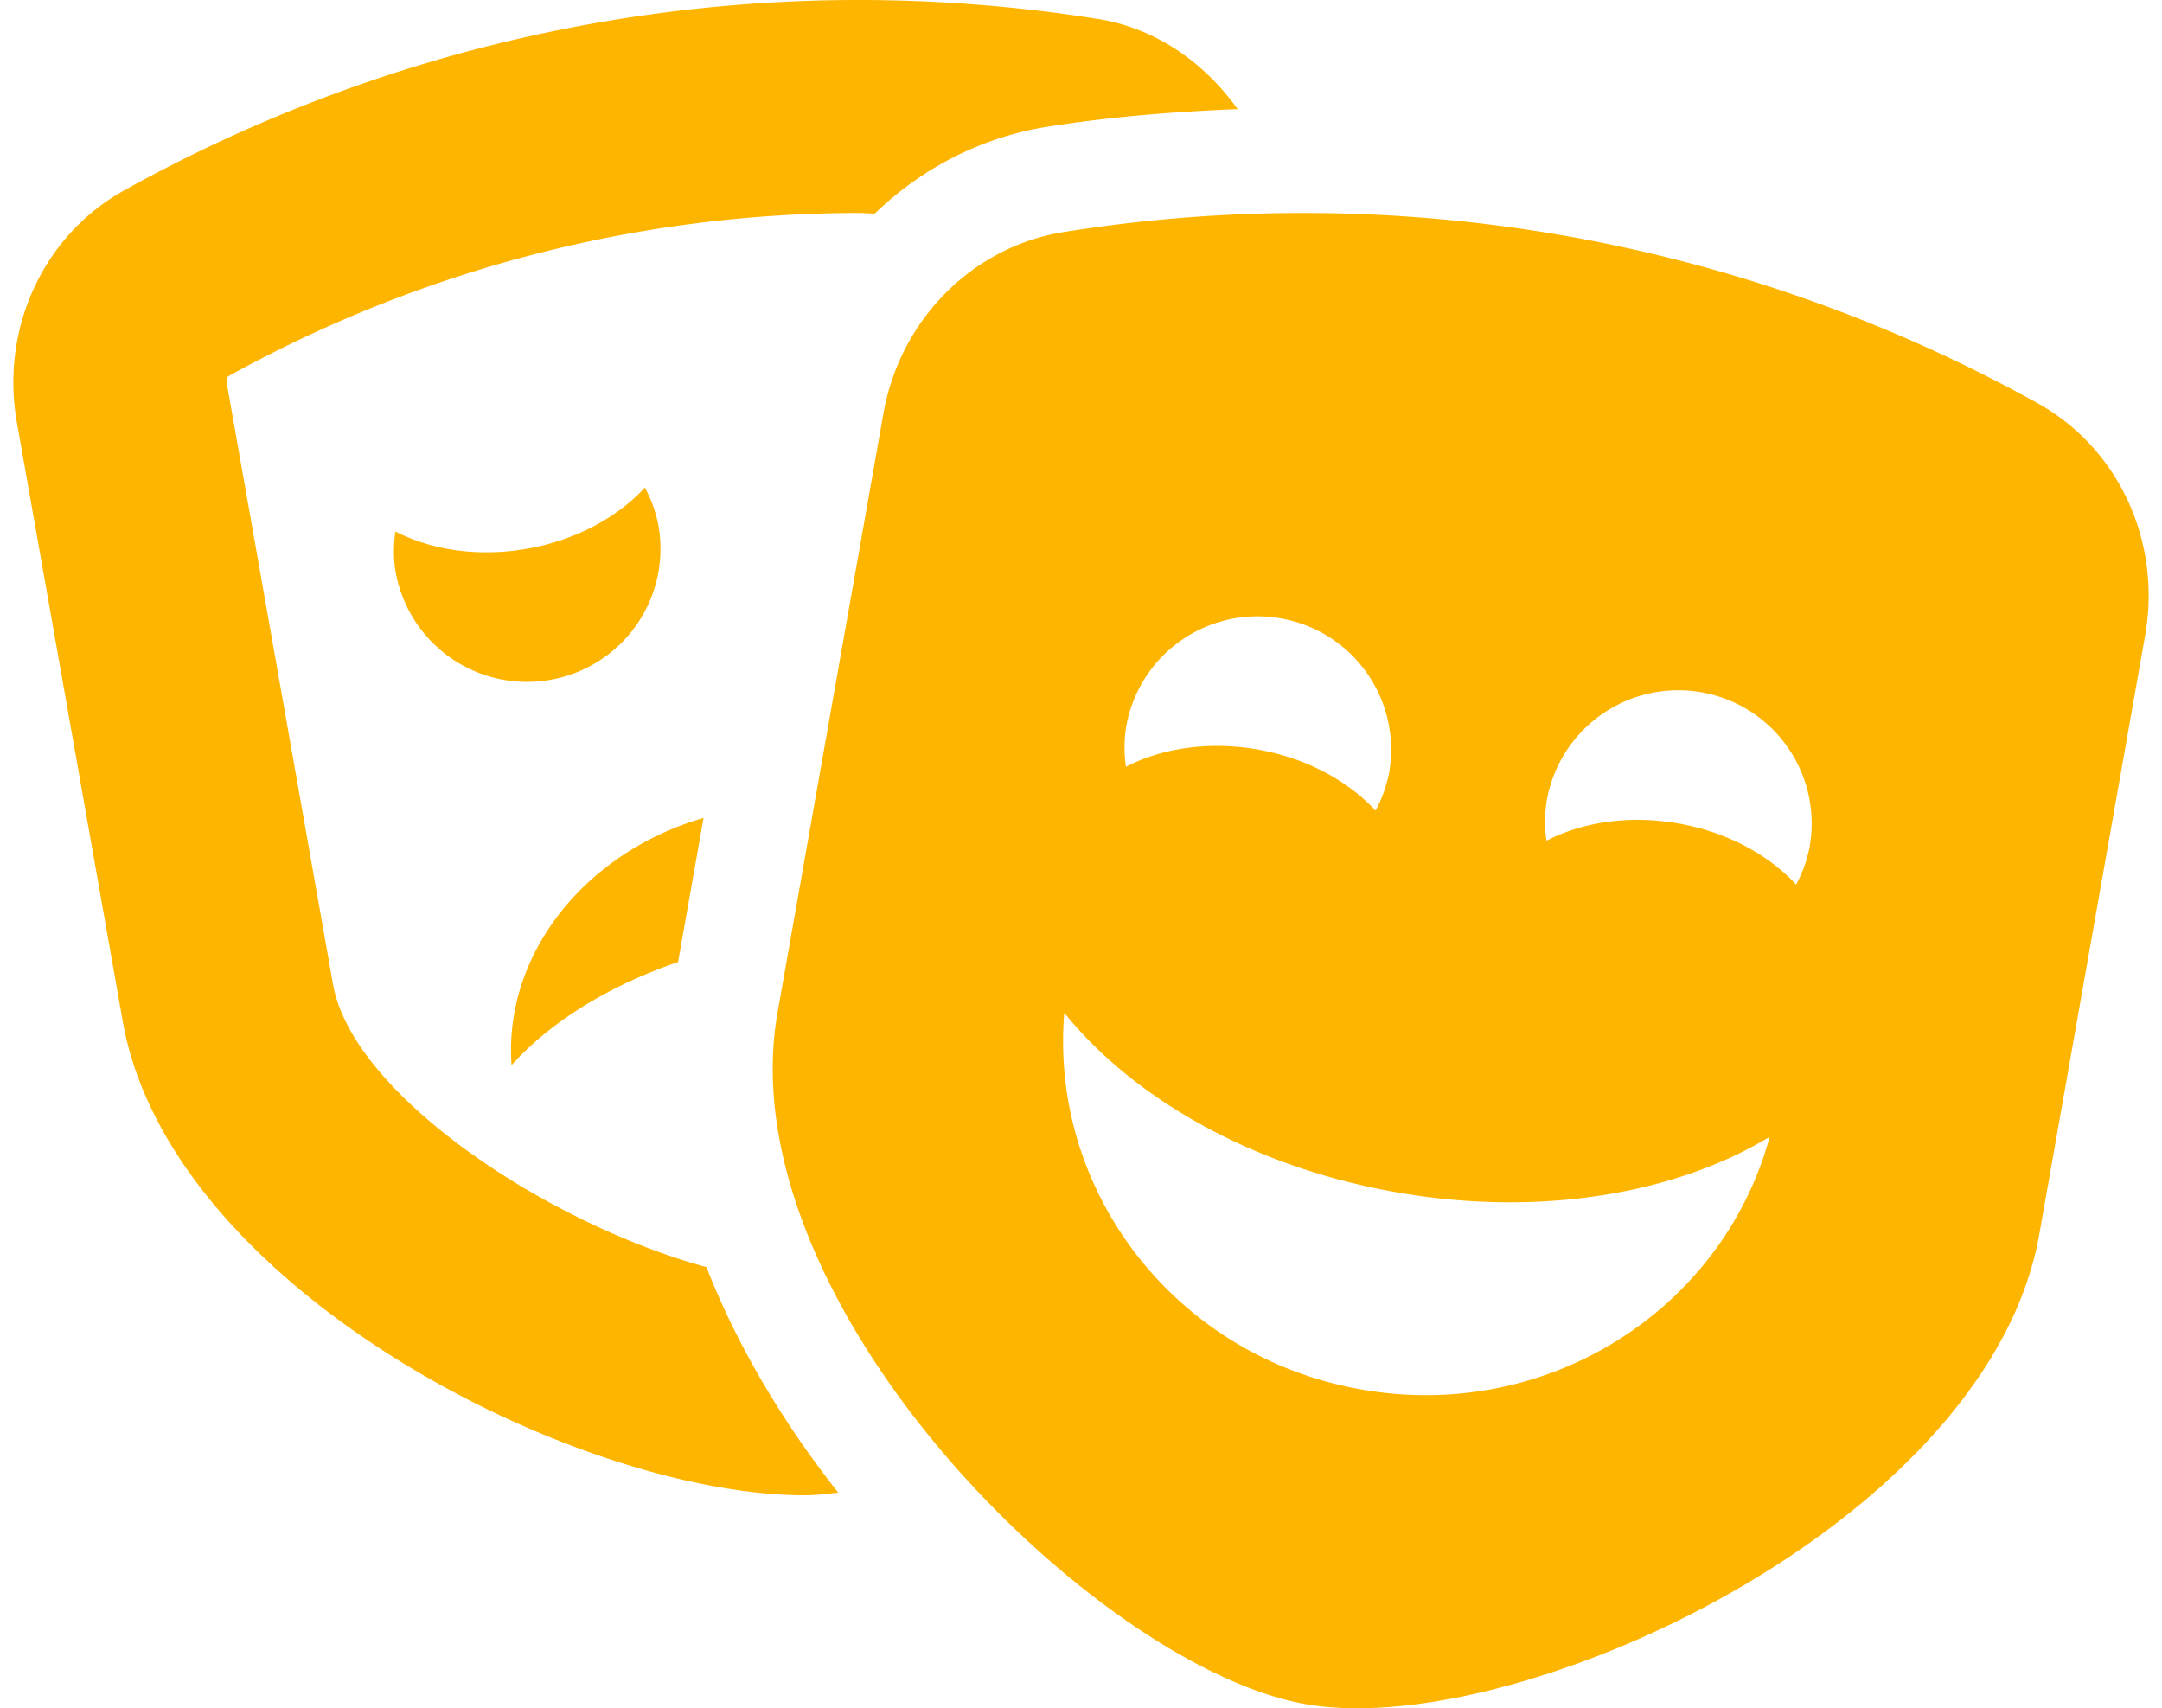 <svg width="81" height="64" fill="none" xmlns="http://www.w3.org/2000/svg"><path d="M26.358 30.644c-4.485 1.306-7.494 5.15-7.192 9.262 1.425-1.59 3.602-2.962 6.238-3.865l.954-5.397Zm-13.882 6.231L8.51 14.436c-.036-.202.035-.327.03-.331a48.807 48.807 0 0 1 23.627-6.126c.2 0 .403.021.606.023 1.743-1.683 3.966-2.853 6.448-3.25 2.362-.377 4.757-.568 7.148-.664-1.249-1.744-3.06-3.03-5.221-3.376A57.084 57.084 0 0 0 32.165 0 56.644 56.644 0 0 0 4.65 7.133C1.63 8.81.01 12.31.632 15.822L4.598 38.26c1.779 10.065 17.041 17.76 25.556 17.76.449 0 .844-.057 1.251-.1-1.69-2.135-3.617-5.06-4.937-8.447-5.951-1.623-13.258-6.453-13.992-10.599ZM24.67 19.692a4.938 4.938 0 0 0-.509-1.425c-1.03 1.114-2.583 1.97-4.415 2.29-1.83.323-3.583.05-4.934-.646-.066.493-.08.998.01 1.513a5 5 0 0 0 5.793 4.046 4.988 4.988 0 0 0 4.055-5.777Zm51.68-4.58a56.663 56.663 0 0 0-36.497-6.418c-3.414.545-6.135 3.282-6.755 6.795l-3.966 22.439c-1.924 10.88 11.91 24.533 19.788 25.918 7.879 1.387 25.559-6.723 27.483-17.605l3.966-22.439c.621-3.513-.998-7.013-4.019-8.69Zm-34.155 12.1a4.998 4.998 0 0 1 5.793-4.044 4.989 4.989 0 0 1 4.056 5.777 4.935 4.935 0 0 1-.509 1.425c-1.031-1.114-2.583-1.969-4.415-2.29-1.831-.322-3.584-.05-4.935.646a4.88 4.88 0 0 1 .01-1.514Zm8.809 24.845c-6.96-1.223-11.69-7.408-11.13-14.112 2.575 3.193 7.026 5.771 12.436 6.722 5.41.952 10.478.047 13.992-2.075-1.773 6.493-8.34 10.69-15.298 9.465ZM67.292 33.14c-1.032-1.114-2.585-1.969-4.417-2.29-1.831-.323-3.584-.05-4.935.646a4.917 4.917 0 0 1 .012-1.512 5 5 0 0 1 5.792-4.047 4.99 4.99 0 0 1 4.056 5.778 4.912 4.912 0 0 1-.508 1.425Z" fill="#FEB500"/></svg>